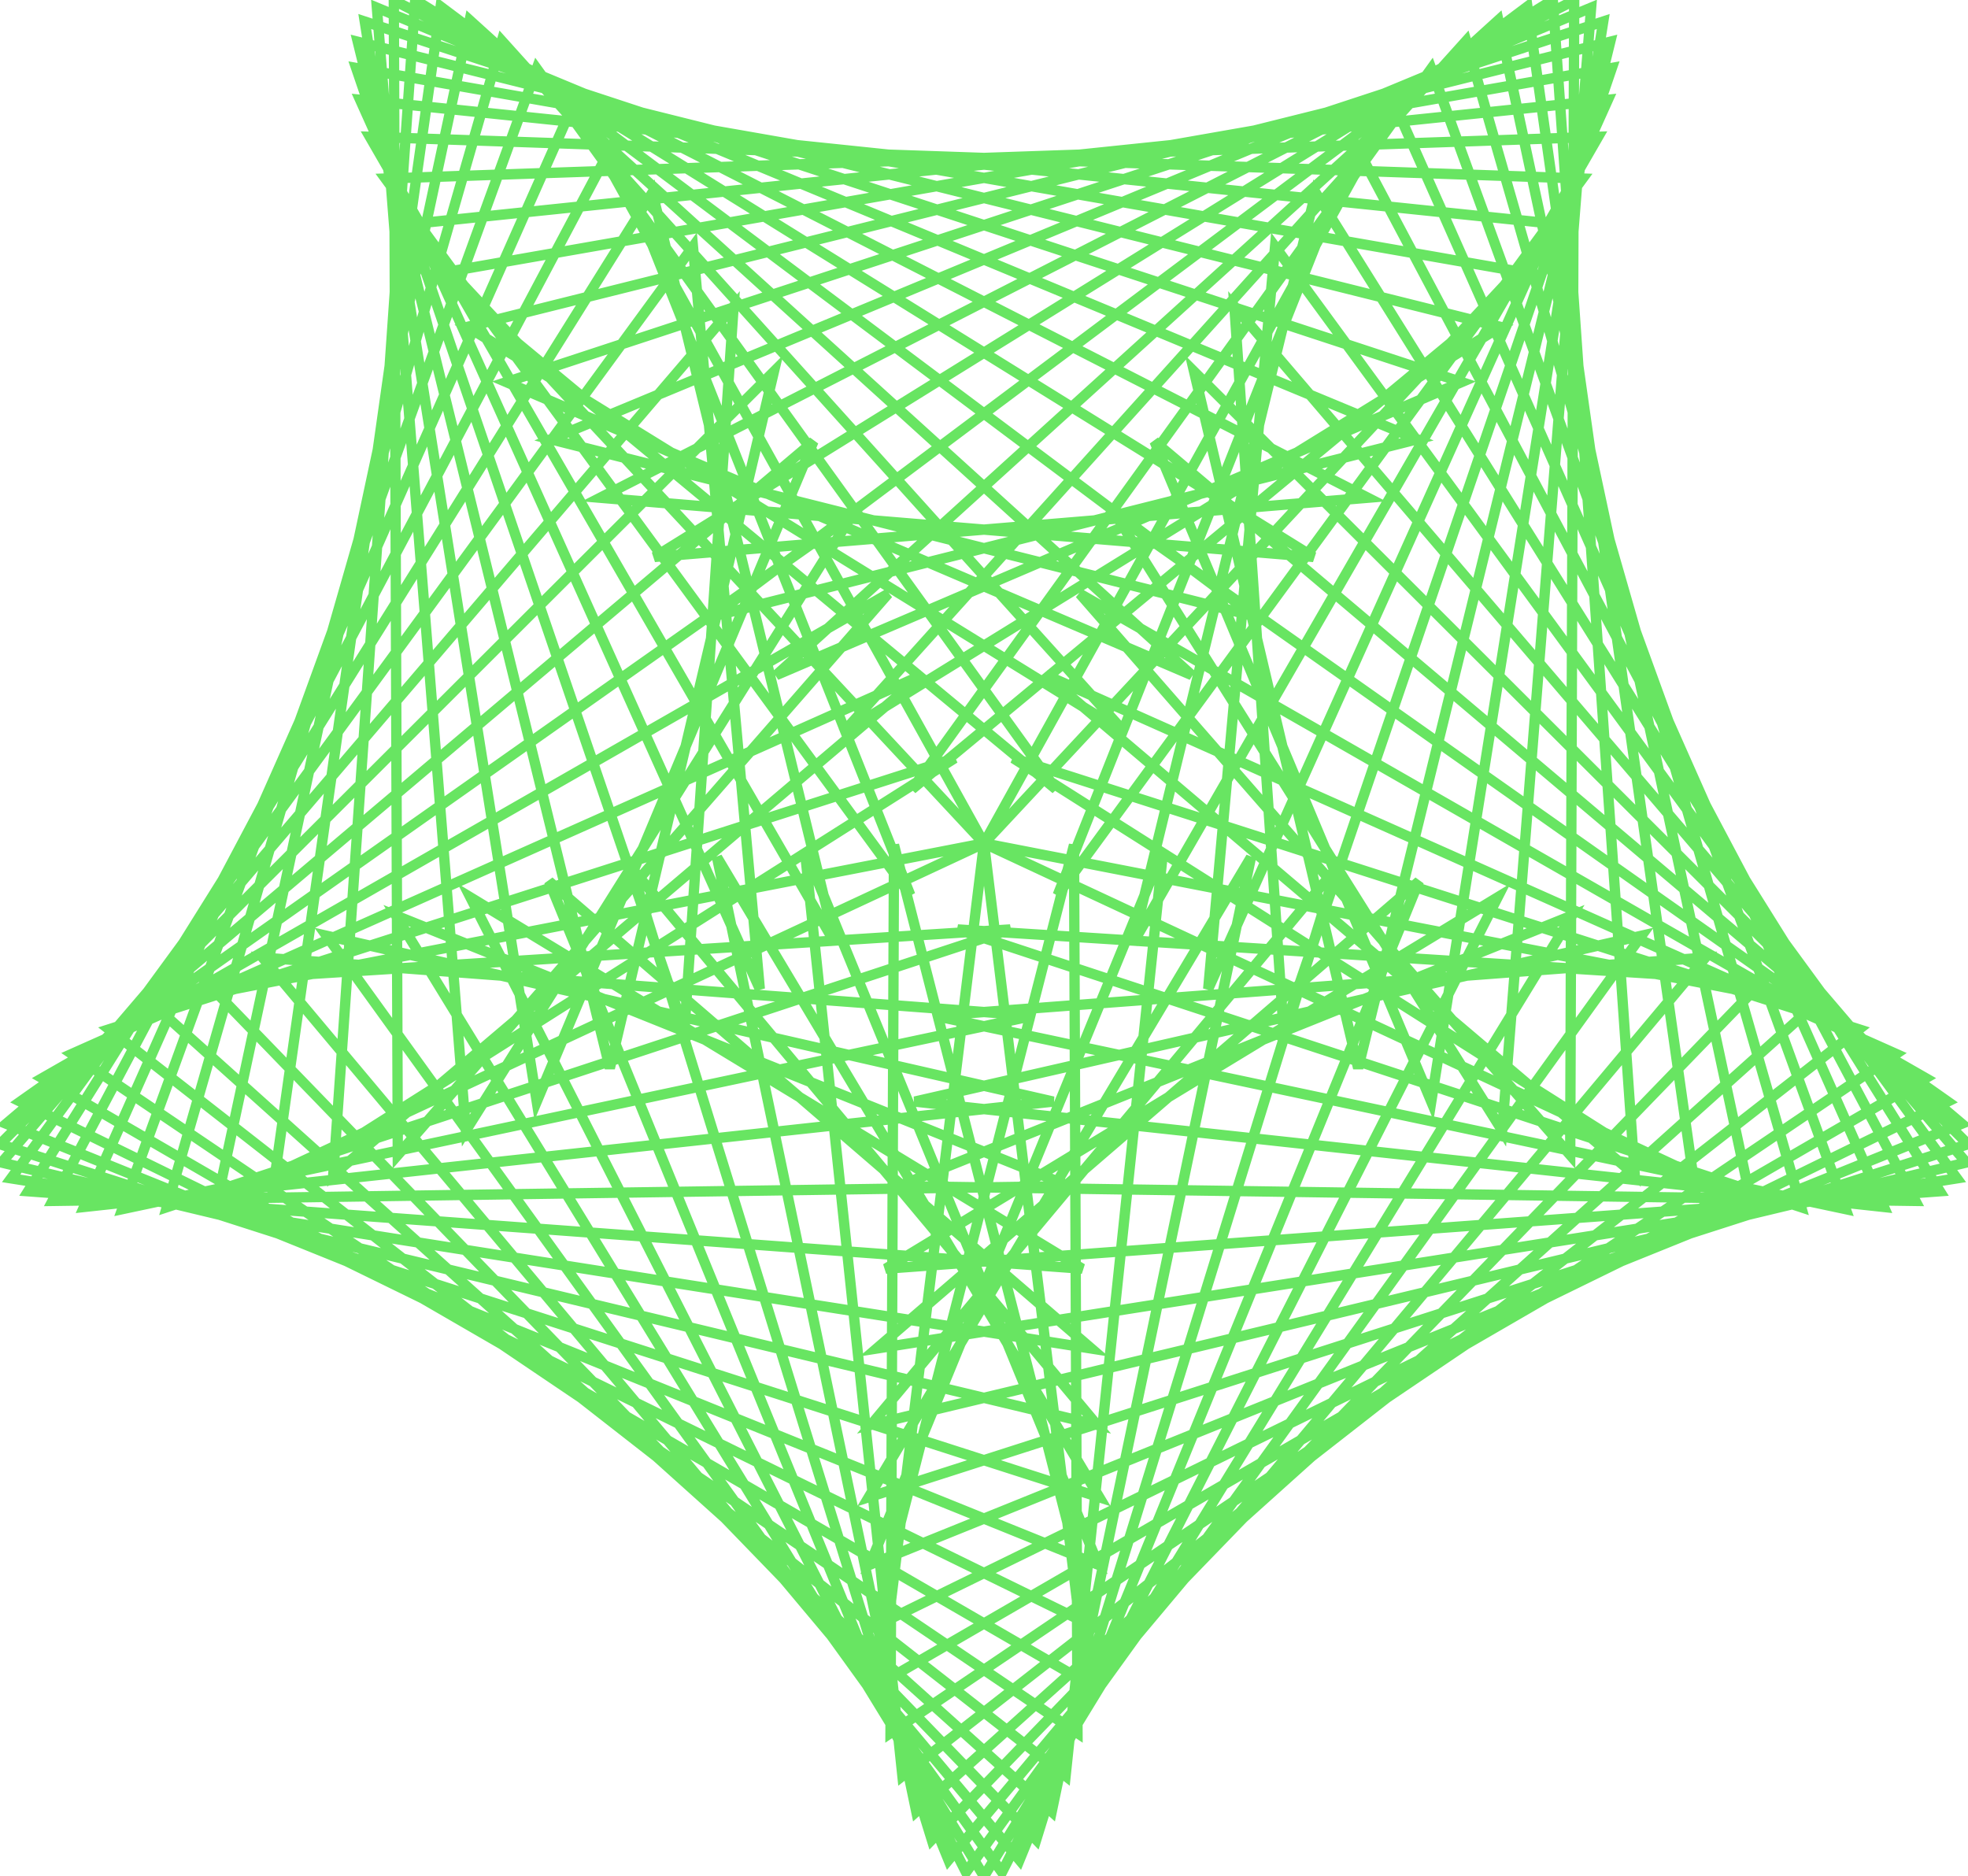 <svg version="1.1" xmlns="http://www.w3.org/2000/svg" xmlns:xlink="http://www.w3.org/1999/xlink" xmlns:ev="http://www.w3.org/2001/xml-events" width="571.599" height="544.933" viewBox="-285.8 -244.933 571.599 544.933"><path d="M 0.0,0.0 0.0,0.0 -6.093,49.627 -12.187,99.255 -18.28,148.882 -24.374,198.509 -29.949,243.914 13.322,218.861 56.592,193.807 99.863,168.754 143.133,143.701 186.403,118.648 229.674,93.594 273.534,68.2 230.143,43.355 186.753,18.51 143.362,-6.334 99.972,-31.179 56.581,-56.024 27.826,-72.489 60.724,-34.836 93.623,2.816 126.521,40.468 170.264,90.531 170.436,40.531 170.608,-9.468 170.78,-59.468 170.952,-109.468 171.125,-159.467 171.297,-209.467 171.418,-244.81 126.887,-222.073 82.356,-199.336 37.825,-176.599 -6.706,-153.862 -51.237,-131.125 -111.472,-100.37 -61.643,-96.235 -11.814,-92.1 38.014,-87.965 95.686,-83.179 53.191,-109.526 10.696,-135.872 -31.799,-162.219 -74.295,-188.566 -116.79,-214.913 -165.209,-244.933 -168.688,-195.054 -172.167,-145.175 -175.647,-95.296 -179.126,-45.418 -182.605,4.461 -186.084,54.34 -189.011,96.306 -150.886,63.957 -112.761,31.607 -74.636,-0.742 -17.817,-48.953 -63.488,-28.601 -109.159,-8.249 -154.829,12.102 -200.5,32.454 -264.924,61.162 -223.486,89.143 -182.048,117.123 -140.61,145.103 -99.172,173.083 -57.734,201.063 -16.296,229.044 27.157,258.384 26.961,208.385 26.764,158.385 26.567,108.386 26.371,58.386 26.143,0.456 13.746,48.895 1.349,97.334 -11.048,145.773 -23.445,194.212 -31.984,227.577 12.93,205.605 57.843,183.633 102.757,161.661 147.671,139.689 192.584,117.717 237.498,95.745 279.904,75 239.031,46.201 198.157,17.402 157.284,-11.397 116.411,-40.195 75.537,-68.994 38.437,-95.135 65.016,-52.784 91.595,-10.434 118.174,31.917 150.498,83.423 154.447,33.579 158.396,-16.265 162.345,-66.109 166.294,-115.953 170.243,-165.797 174.191,-215.64 176.336,-242.705 130.152,-223.547 83.968,-204.389 37.783,-185.231 -8.401,-166.072 -54.585,-146.914 -100.769,-127.756 -125.846,-117.353 -77.355,-105.162 -28.864,-92.971 19.627,-80.78 78.601,-65.954 38.581,-95.927 -1.439,-125.901 -41.459,-155.874 -81.479,-185.848 -121.499,-215.821 -157.824,-243.028 -164.842,-193.523 -171.859,-144.018 -178.877,-94.513 -185.894,-45.008 -192.912,4.497 -199.929,54.003 -206.555,100.744 -164.318,73.985 -122.08,47.226 -79.843,20.468 -37.606,-6.291 -8.513,-24.722 -56.126,-9.459 -103.739,5.805 -151.352,21.069 -198.965,36.333 -254.13,54.017 -214.714,84.781 -175.299,115.544 -135.883,146.308 -96.467,177.071 -57.051,207.835 -17.635,238.598 23.697,270.858 28.94,221.133 34.182,171.409 39.425,121.685 44.667,71.96 52.063,1.818 33.078,48.074 14.093,94.329 -4.891,140.585 -33.185,209.52 13.178,190.798 59.54,172.076 105.903,153.354 152.265,134.631 198.628,115.909 244.99,97.187 283.997,81.435 245.808,49.161 207.619,16.887 169.43,-15.386 131.241,-47.66 93.052,-79.934 49.539,-116.707 68.87,-70.594 88.2,-24.482 107.531,21.63 129.904,75 137.767,25.622 145.631,-23.756 153.494,-73.133 161.358,-122.511 169.221,-171.889 179.857,-238.679 132.358,-223.065 84.859,-207.45 37.359,-191.836 -10.14,-176.221 -57.639,-160.607 -105.139,-144.993 -138.715,-133.955 -92.739,-114.302 -46.764,-94.649 -0.788,-74.996 60.342,-48.864 23.305,-82.453 -13.732,-116.043 -50.769,-149.632 -87.806,-183.222 -124.844,-216.811 -149.388,-239.071 -159.844,-190.177 -170.3,-141.282 -180.756,-92.388 -191.211,-43.493 -201.667,5.401 -212.123,54.296 -222.721,103.857 -177.406,82.726 -132.09,61.595 -86.775,40.464 -41.46,19.333 -2.0893147311642537e-12,-6.43024955208199e-12 -49.081,9.54 -98.163,19.081 -147.244,28.621 -196.325,38.162 -241.231,46.89 -204.032,80.301 -166.834,113.712 -129.635,147.123 -92.437,180.534 -55.239,213.944 -18.04,247.355 19.665,281.221 29.885,232.277 40.105,183.332 50.326,134.388 60.546,85.444 70.766,36.499 77.539,4.064 51.896,46.987 26.253,89.911 0.61,132.834 -33.486,189.907 14.12,174.62 61.726,159.332 109.331,144.045 156.937,128.758 204.543,113.471 252.149,98.184 285.8,87.378 250.415,52.052 215.029,16.727 179.644,-18.599 144.259,-53.924 108.874,-89.249 61.01,-137.032 72.476,-88.364 83.941,-39.696 95.406,8.971 108.676,65.299 120.602,16.742 132.528,-31.815 144.453,-80.372 156.379,-128.929 168.304,-177.486 181.892,-232.812 133.38,-220.707 84.867,-208.603 36.354,-196.498 -12.158,-184.393 -60.671,-172.289 -109.184,-160.184 -150,-150 -107.453,-123.737 -64.905,-97.475 -22.358,-71.212 41.051,-32.073 7.582,-69.219 -25.886,-106.365 -59.355,-143.512 -92.823,-180.658 -140.035,-233.057 -153.841,-185.001 -167.646,-136.945 -181.452,-88.888 -195.258,-40.832 -209.063,7.224 -222.869,55.28 -237.346,105.673 -189.854,90.036 -142.363,74.398 -94.871,58.76 -47.379,43.122 7.645,25.004 -42.254,28.183 -92.153,31.361 -142.052,34.539 -191.951,37.717 -226.322,39.907 -191.546,75.832 -156.771,111.758 -121.995,147.684 -87.219,183.609 -52.444,219.535 -17.668,255.461 15.166,289.381 29.925,241.608 44.683,193.836 59.442,146.064 74.201,98.292 88.96,50.52 102.356,7.157 70.292,45.522 38.227,83.888 6.163,122.253 -32.833,168.911 15.791,157.264 64.416,145.617 113.041,133.97 161.665,122.323 210.29,110.676 258.914,99.029 285.317,92.705 252.825,54.702 220.333,16.698 187.841,-21.305 155.348,-59.309 122.856,-97.312 90.364,-135.315 72.721,-155.951 76.111,-106.066 79.502,-56.181 82.892,-6.296 87.015,54.373 103.155,7.049 119.294,-40.274 135.434,-87.598 151.574,-134.921 167.713,-182.244 182.363,-225.2 133.112,-216.576 83.862,-207.952 34.611,-199.328 -14.64,-190.704 -63.89,-182.08 -113.141,-173.456 -159.642,-165.314 -121.141,-133.413 -82.64,-101.512 -44.139,-69.611 -5.638,-37.709 20.882,-15.735 -8.348,-56.302 -37.578,-96.868 -66.808,-137.434 -96.038,-178 -129.904,-225 -146.982,-178.007 -164.059,-131.014 -181.137,-84.021 -198.215,-37.028 -215.292,9.966 -232.37,56.959 -250.278,106.237 -201.367,95.857 -152.457,85.477 -103.546,75.098 -54.635,64.718 14.359,50.076 -35.499,46.315 -85.357,42.553 -135.216,38.791 -209.52,33.185 -177.388,71.493 -145.255,109.8 -113.122,148.108 -80.99,186.416 -48.857,224.724 -16.724,263.032 10.311,295.262 29.204,248.969 48.097,202.676 66.99,156.383 85.883,110.09 104.776,63.797 126.303,11.05 88.421,43.684 50.539,76.318 12.658,108.952 -31.187,146.722 18.204,138.942 67.595,131.162 116.986,123.382 166.377,115.602 215.768,107.822 282.576,97.299 253.048,56.949 223.52,16.6 193.991,-23.75 164.463,-64.099 134.935,-104.449 105.407,-144.798 84.534,-173.32 80.05,-123.522 75.566,-73.723 71.081,-23.925 65.119,42.289 85.62,-3.315 106.12,-48.919 126.62,-94.523 147.121,-140.128 167.621,-185.732 181.207,-215.954 131.474,-210.789 81.742,-205.623 32.009,-200.458 -17.723,-195.293 -67.456,-190.128 -117.188,-184.963 -167.598,-179.727 -133.498,-143.159 -99.398,-106.592 -65.298,-70.024 -31.198,-33.456 1.0939793958767789e-11,-7.948225558660885e-12 -24.24,-43.731 -48.481,-87.462 -72.721,-131.193 -96.962,-174.924 -119.14,-214.934 -139.42,-169.232 -159.701,-123.529 -179.982,-77.827 -200.262,-32.125 -220.543,13.577 -240.823,59.28 -261.38,105.605 -211.673,100.2 -161.966,94.795 -112.259,89.391 -62.552,83.986 -12.845,78.582 20.096,75 -28.651,63.876 -77.398,52.752 -126.144,41.628 -190.96,26.838 -161.71,67.389 -132.46,107.941 -103.21,148.493 -73.96,189.045 -44.71,229.596 -15.46,270.148 5.216,298.813 27.878,254.243 50.54,209.674 73.201,165.104 95.863,120.535 118.525,75.965 149.178,15.679 106.436,41.623 63.693,67.566 20.95,93.509 -28.521,123.536 21.345,119.873 71.211,116.21 121.076,112.547 170.942,108.884 220.808,105.221 277.625,101.047 251.122,58.649 224.618,16.252 198.115,-26.146 171.611,-68.544 145.108,-110.942 118.605,-153.339 96.306,-189.011 84.477,-140.431 72.647,-91.85 60.818,-43.27 43.188,29.131 68.174,-14.179 93.16,-57.488 118.146,-100.797 143.132,-144.107 178.377,-205.2 128.407,-203.48 78.437,-201.759 28.466,-200.039 -21.504,-198.319 -71.475,-196.599 -121.445,-194.879 -173.845,-193.075 -144.297,-152.74 -114.749,-112.405 -85.201,-72.07 -55.653,-31.735 -21.418,14.997 -39.86,-31.477 -58.303,-77.952 -76.745,-124.426 -95.188,-170.901 -107.891,-202.913 -131.312,-158.738 -154.733,-114.563 -178.154,-70.387 -201.575,-26.212 -224.996,17.963 -248.417,62.138 -270.531,103.847 -220.536,103.121 -170.541,102.395 -120.547,101.669 -70.552,100.943 -20.557,100.217 24.823,99.558 -21.573,80.919 -67.969,62.279 -114.365,43.64 -170.79,20.97 -144.688,63.616 -118.585,106.262 -92.482,148.907 -66.379,191.553 -40.276,234.198 -14.174,276.844 3.380582248219624e-12,300.0 26.103,257.354 52.206,214.709 78.308,172.063 104.411,129.418 130.514,86.772 156.617,44.127 170.79,20.97 124.395,39.61 77.999,58.25 31.603,76.889 -24.823,99.558 25.172,100.284 75.167,101.01 125.162,101.736 175.156,102.462 225.151,103.188 270.531,103.847 247.11,59.672 223.689,15.497 200.268,-28.679 176.846,-72.854 153.425,-117.029 130.004,-161.204 107.891,-202.913 89.448,-156.439 71.006,-109.964 52.564,-63.49 34.121,-17.015 21.418,14.997 50.966,-25.338 80.514,-65.673 110.063,-106.008 139.611,-146.343 173.845,-193.075 123.875,-194.795 73.904,-196.515 23.934,-198.235 -26.036,-199.955 -76.007,-201.676 -125.977,-203.396 -178.377,-205.2 -153.392,-161.89 -128.406,-118.581 -103.42,-75.272 -78.434,-31.962 -43.188,29.131 -55.018,-19.45 -66.847,-68.03 -78.676,-116.611 -96.306,-189.011 -122.809,-146.613 -149.313,-104.215 -175.816,-61.818 -202.319,-19.42 -228.823,22.978 -255.326,65.376 -277.625,101.047 -227.759,104.71 -177.894,108.373 -128.028,112.036 -78.162,115.699 -28.297,119.362 28.521,123.536 -14.222,97.593 -56.965,71.649 -99.708,45.706 -149.178,15.679 -126.516,60.249 -103.855,104.818 -81.193,149.388 -58.531,193.957 -35.869,238.527 -5.216,298.813 24.034,258.261 53.284,217.709 82.534,177.158 111.784,136.606 141.034,96.054 170.284,55.503 190.96,26.838 142.213,37.962 93.466,49.085 44.719,60.209 -20.096,75 29.611,80.405 79.318,85.809 129.025,91.214 178.732,96.618 228.439,102.023 261.38,105.605 241.1,59.902 220.819,14.2 200.539,-31.502 180.258,-77.205 159.977,-122.907 139.697,-168.609 119.14,-214.934 94.899,-171.203 70.659,-127.472 46.418,-83.741 22.178,-40.01 1.6409690938151955e-11,1.192233833799096e-11 34.1,-36.568 68.2,-73.135 102.3,-109.703 136.4,-146.271 167.598,-179.727 117.866,-184.892 68.133,-190.057 18.401,-195.223 -31.332,-200.388 -81.064,-205.553 -130.797,-210.718 -181.207,-215.954 -160.706,-170.35 -140.206,-124.746 -119.706,-79.142 -99.205,-33.537 -78.705,12.067 -65.119,42.289 -69.603,-7.51 -74.087,-57.308 -78.572,-107.107 -84.534,-173.32 -114.062,-132.971 -143.59,-92.621 -173.119,-52.272 -202.647,-11.922 -232.175,28.427 -261.703,68.777 -282.576,97.299 -233.185,105.079 -183.794,112.859 -134.403,120.639 -85.012,128.419 -35.621,136.199 31.187,146.722 -6.695,114.088 -44.577,81.454 -82.459,48.821 -126.303,11.05 -107.41,57.343 -88.517,103.636 -69.624,149.929 -50.731,196.223 -31.838,242.516 -10.311,295.262 21.822,256.955 53.955,218.647 86.087,180.339 118.22,142.031 150.353,103.723 182.485,65.415 209.52,33.185 159.662,36.947 109.804,40.708 59.945,44.47 -14.359,50.076 34.552,60.456 83.462,70.836 132.373,81.215 181.284,91.595 250.278,106.237 233.201,59.244 216.123,12.251 199.045,-34.743 181.967,-81.736 164.89,-128.729 147.812,-175.722 129.904,-225 100.674,-184.434 71.444,-143.868 42.214,-103.302 12.984,-62.735 -20.882,-15.735 17.619,-47.637 56.12,-79.538 94.621,-111.439 133.122,-143.34 159.642,-165.314 110.391,-173.938 61.14,-182.562 11.89,-191.186 -37.361,-199.809 -86.612,-208.433 -135.862,-217.057 -182.363,-225.2 -166.223,-177.876 -150.084,-130.553 -133.944,-83.229 -117.804,-35.906 -101.665,11.418 -87.015,54.373 -83.625,4.488 -80.234,-45.397 -76.844,-95.282 -72.721,-155.951 -105.213,-117.948 -137.705,-79.944 -170.198,-41.941 -202.69,-3.937 -235.182,34.066 -267.674,72.07 -285.317,92.705 -236.692,104.352 -188.068,115.999 -139.443,127.646 -90.819,139.293 -42.194,150.94 6.43,162.587 32.833,168.911 0.769,130.546 -31.296,92.181 -63.36,53.816 -102.356,7.157 -87.597,54.93 -72.839,102.702 -58.08,150.474 -43.321,198.246 -28.562,246.018 -15.166,289.381 19.61,253.455 54.385,217.529 89.161,181.604 123.937,145.678 158.712,109.752 193.488,73.826 226.322,39.907 176.423,36.728 126.524,33.55 76.625,30.372 26.726,27.193 -7.645,25.004 39.847,40.642 87.339,56.28 134.83,71.918 182.322,87.555 237.346,105.673 223.54,57.617 209.735,9.561 195.929,-38.495 182.123,-86.552 168.318,-134.608 154.512,-182.664 140.035,-233.057 106.566,-195.911 73.098,-158.765 39.629,-121.618 6.16,-84.472 -41.051,-32.073 1.496,-58.335 44.044,-84.598 86.591,-110.86 150,-150 101.487,-162.105 52.975,-174.209 4.462,-186.314 -44.051,-198.418 -92.563,-210.523 -141.076,-222.627 -181.892,-232.812 -169.967,-184.255 -158.041,-135.698 -146.116,-87.141 -134.19,-38.584 -122.264,9.973 -108.676,65.299 -97.211,16.632 -85.746,-32.036 -74.28,-80.704 -61.01,-137.032 -96.396,-101.706 -131.781,-66.381 -167.166,-31.055 -202.551,4.27 -237.937,39.595 -285.8,87.378 -238.194,102.665 -190.588,117.952 -142.983,133.239 -95.377,148.526 -47.771,163.813 -0.165,179.101 33.486,189.907 7.843,146.983 -17.8,104.06 -43.444,61.136 -77.539,4.064 -67.319,53.008 -57.099,101.952 -46.878,150.897 -36.658,199.841 -26.438,248.785 -19.665,281.221 17.533,247.81 54.732,214.4 91.93,180.989 129.129,147.578 166.327,114.167 203.525,80.756 241.231,46.89 192.149,37.35 143.068,27.81 93.986,18.269 44.905,8.729 -8.357258924657167e-12,2.572099820832791e-11 45.315,21.131 90.631,42.262 135.946,63.393 181.262,84.524 222.721,103.857 212.265,54.962 201.81,6.067 191.354,-42.827 180.898,-91.722 170.442,-140.616 159.987,-189.511 149.388,-239.071 112.351,-205.482 75.314,-171.892 38.277,-138.303 1.24,-104.714 -35.797,-71.124 -60.342,-48.864 -14.367,-68.517 31.609,-88.171 77.585,-107.824 138.715,-133.955 91.215,-149.57 43.716,-165.184 -3.783,-180.798 -51.283,-196.413 -98.782,-212.027 -146.281,-227.642 -179.857,-238.679 -171.994,-189.301 -164.131,-139.923 -156.267,-90.546 -148.404,-41.168 -140.54,8.21 -129.904,75 -110.573,28.888 -91.243,-17.224 -71.912,-63.336 -49.539,-116.707 -87.728,-84.433 -125.917,-52.159 -164.106,-19.885 -202.295,12.388 -240.484,44.662 -283.997,81.435 -237.635,100.157 -191.272,118.879 -144.91,137.602 -98.548,156.324 -52.185,175.046 -5.823,193.768 33.185,209.52 14.2,163.265 -4.785,117.009 -23.769,70.754 -52.063,1.818 -46.82,51.542 -41.578,101.267 -36.335,150.991 -31.092,200.716 -23.697,270.858 15.719,240.094 55.135,209.331 94.55,178.567 133.966,147.804 173.382,117.04 212.798,86.276 254.13,54.017 206.517,38.753 158.904,23.49 111.291,8.226 63.677,-7.038 8.513,-24.722 50.75,2.036 92.987,28.795 135.224,55.553 177.461,82.312 206.555,100.744 199.537,51.238 192.52,1.733 185.502,-47.772 178.485,-97.277 171.467,-146.782 164.45,-196.287 157.824,-243.028 117.804,-213.055 77.785,-183.081 37.765,-153.108 -2.255,-123.134 -42.275,-93.161 -78.601,-65.954 -30.11,-78.145 18.381,-90.336 66.872,-102.527 125.846,-117.353 79.662,-136.512 33.478,-155.67 -12.706,-174.828 -58.89,-193.986 -105.074,-213.144 -151.258,-232.302 -176.336,-242.705 -172.387,-192.861 -168.438,-143.017 -164.489,-93.174 -160.54,-43.33 -156.591,6.514 -152.643,56.358 -150.498,83.423 -123.919,41.072 -97.341,-1.278 -70.762,-43.629 -38.437,-95.135 -79.31,-66.336 -120.184,-37.537 -161.057,-8.738 -201.93,20.061 -242.803,48.86 -279.904,75 -234.99,96.972 -190.077,118.944 -145.163,140.916 -100.249,162.888 -55.336,184.86 -10.422,206.832 31.984,227.577 19.587,179.138 7.19,130.699 -5.207,82.26 -17.604,33.822 -26.143,0.456 -26.339,50.456 -26.536,100.456 -26.733,150.455 -26.929,200.455 -27.157,258.384 14.281,230.404 55.719,202.424 97.157,174.444 138.595,146.464 180.033,118.483 221.471,90.503 264.924,61.162 219.253,40.811 173.582,20.459 127.912,0.107 82.241,-20.244 17.817,-48.953 55.942,-16.603 94.068,15.746 132.193,48.095 189.011,96.306 185.532,46.427 182.053,-3.452 178.574,-53.331 175.095,-103.209 171.616,-153.088 168.136,-202.967 165.209,-244.933 122.714,-218.586 80.219,-192.239 37.724,-165.892 -4.772,-139.545 -47.267,-113.199 -95.686,-83.179 -45.857,-87.314 3.971,-91.449 53.8,-95.584 111.472,-100.37 66.941,-123.107 22.409,-145.844 -22.122,-168.581 -66.653,-191.318 -111.184,-214.055 -171.418,-244.81 -171.246,-194.811 -171.074,-144.811 -170.902,-94.811 -170.73,-44.812 -170.558,5.188 -170.386,55.188 -170.264,90.531 -137.366,52.879 -104.467,15.227 -71.569,-22.425 -27.826,-72.489 -71.216,-47.644 -114.607,-22.799 -157.997,2.046 -201.388,26.89 -244.779,51.735 -273.534,68.2 -230.263,93.253 -186.993,118.306 -143.723,143.359 -100.452,168.413 -57.182,193.466 -13.911,218.519 29.949,243.914 23.855,194.287 17.762,144.659 11.668,95.032 5.575,45.405 -3.380582248219624e-11,7.618890891318432e-25 -6.093,49.627 -12.187,99.255 -18.28,148.882 -24.374,198.509 -29.949,243.914 13.322,218.861 56.592,193.807 99.863,168.754 143.133,143.701 186.403,118.648 229.674,93.594 273.534,68.2 230.143,43.355 186.753,18.51 143.362,-6.334 99.972,-31.179 56.581,-56.024 27.826,-72.489 60.724,-34.836 93.623,2.816 126.521,40.468 170.264,90.531 170.436,40.531 170.608,-9.468 170.78,-59.468 170.952,-109.468 171.125,-159.467 171.297,-209.467 171.418,-244.81 126.887,-222.073 82.356,-199.336 37.825,-176.599 -6.706,-153.862 -51.237,-131.125 -111.472,-100.37 -61.643,-96.235 -11.814,-92.1 38.014,-87.965 95.686,-83.179 53.191,-109.526 10.696,-135.872 -31.799,-162.219 -74.295,-188.566 -116.79,-214.913 -165.209,-244.933 -168.688,-195.054 -172.167,-145.175 -175.647,-95.296 -179.126,-45.418 -182.605,4.461 -186.084,54.34 -189.011,96.306 -150.886,63.957 -112.761,31.607 -74.636,-0.742 -17.817,-48.953 -63.488,-28.601 -109.159,-8.249 -154.829,12.102 -200.5,32.454 -264.924,61.162 -223.486,89.143 -182.048,117.123 -140.61,145.103 -99.172,173.083 -57.734,201.063 -16.296,229.044 27.157,258.384 26.961,208.385 26.764,158.385 26.567,108.386 26.371,58.386 26.143,0.456 13.746,48.895 1.349,97.334 -11.048,145.773 -23.445,194.212 -31.984,227.577 12.93,205.605 57.843,183.633 102.757,161.661 147.671,139.689 192.584,117.717 237.498,95.745 279.904,75 239.031,46.201 198.157,17.402 157.284,-11.397 116.411,-40.195 75.537,-68.994 38.437,-95.135 65.016,-52.784 91.595,-10.434 118.174,31.917 150.498,83.423 154.447,33.579 158.396,-16.265 162.345,-66.109 166.294,-115.953 170.243,-165.797 174.191,-215.64 176.336,-242.705 130.152,-223.547 83.968,-204.389 37.783,-185.231 -8.401,-166.072 -54.585,-146.914 -100.769,-127.756 -125.846,-117.353 -77.355,-105.162 -28.864,-92.971 19.627,-80.78 78.601,-65.954 38.581,-95.927 -1.439,-125.901 -41.459,-155.874 -81.479,-185.848 -121.499,-215.821 -157.824,-243.028 -164.842,-193.523 -171.859,-144.018 -178.877,-94.513 -185.894,-45.008 -192.912,4.497 -199.929,54.003 -206.555,100.744 -164.318,73.985 -122.08,47.226 -79.843,20.468 -37.606,-6.291 -8.513,-24.722 -56.126,-9.459 -103.739,5.805 -151.352,21.069 -198.965,36.333 -254.13,54.017 -214.714,84.781 -175.299,115.544 -135.883,146.308 -96.467,177.071 -57.051,207.835 -17.635,238.598 23.697,270.858 28.94,221.133 34.182,171.409 39.425,121.685 44.667,71.96 52.063,1.818 33.078,48.074 14.093,94.329 -4.891,140.585 -33.185,209.52 13.178,190.798 59.54,172.076 105.903,153.354 152.265,134.631 198.628,115.909 244.99,97.187 283.997,81.435 245.808,49.161 207.619,16.887 169.43,-15.386 131.241,-47.66 93.052,-79.934 49.539,-116.707 68.87,-70.594 88.2,-24.482 107.531,21.63 129.904,75 137.767,25.622 145.631,-23.756 153.494,-73.133 161.358,-122.511 169.221,-171.889 179.857,-238.679 132.358,-223.065 84.859,-207.45 37.359,-191.836 -10.14,-176.221 -57.639,-160.607 -105.139,-144.993 -138.715,-133.955 -92.739,-114.302 -46.764,-94.649 -0.788,-74.996 60.342,-48.864 23.305,-82.453 -13.732,-116.043 -50.769,-149.632 -87.806,-183.222 -124.844,-216.811 -149.388,-239.071 -159.844,-190.177 -170.3,-141.282 -180.756,-92.388 -191.211,-43.493 -201.667,5.401 -212.123,54.296 -222.721,103.857 -177.406,82.726 -132.09,61.595 -86.775,40.464 -41.46,19.333 -1.2535888386987489e-11,-3.8581497312491305e-11 -49.081,9.54 -98.163,19.081 -147.244,28.621 -196.325,38.162 -241.231,46.89 -204.032,80.301 -166.834,113.712 -129.635,147.123 -92.437,180.534 -55.239,213.944 -18.04,247.355 19.665,281.221 29.885,232.277 40.105,183.332 50.326,134.388 60.546,85.444 70.766,36.499 77.539,4.064 51.896,46.987 26.253,89.911 0.61,132.834 -33.486,189.907 14.12,174.62 61.726,159.332 109.331,144.045 156.937,128.758 204.543,113.471 252.149,98.184 285.8,87.378 250.415,52.052 215.029,16.727 179.644,-18.599 144.259,-53.924 108.874,-89.249 61.01,-137.032 72.476,-88.364 83.941,-39.696 95.406,8.971 108.676,65.299 120.602,16.742 132.528,-31.815 144.453,-80.372 156.379,-128.929 168.304,-177.486 181.892,-232.812 133.38,-220.707 84.867,-208.603 36.354,-196.498 -12.158,-184.393 -60.671,-172.289 -109.184,-160.184 -150,-150 -107.453,-123.737 -64.905,-97.475 -22.358,-71.212 41.051,-32.073 7.582,-69.219 -25.886,-106.365 -59.355,-143.512 -92.823,-180.658 -140.035,-233.057 -153.841,-185.001 -167.646,-136.945 -181.452,-88.888 -195.258,-40.832 -209.063,7.224 -222.869,55.28 -237.346,105.673 -189.854,90.036 -142.363,74.398 -94.871,58.76 -47.379,43.122 7.645,25.004 -42.254,28.183 -92.153,31.361 -142.052,34.539 -191.951,37.717 -226.322,39.907 -191.546,75.832 -156.771,111.758 -121.995,147.684 -87.219,183.609 -52.444,219.535 -17.668,255.461 15.166,289.381 29.925,241.608 44.683,193.836 59.442,146.064 74.201,98.292 88.96,50.52 102.356,7.157 70.292,45.522 38.227,83.888 6.163,122.253 -32.833,168.911 15.791,157.264 64.416,145.617 113.041,133.97 161.665,122.323 210.29,110.676 258.914,99.029 285.317,92.705 252.825,54.702 220.333,16.698 187.841,-21.305 155.348,-59.309 122.856,-97.312 90.364,-135.315 72.721,-155.951 76.111,-106.066 79.502,-56.181 82.892,-6.296 87.015,54.373 103.155,7.049 119.294,-40.274 135.434,-87.598 151.574,-134.921 167.713,-182.244 182.363,-225.2 133.112,-216.576 83.862,-207.952 34.611,-199.328 -14.64,-190.704 -63.89,-182.08 -113.141,-173.456 -159.642,-165.314 -121.141,-133.413 -82.64,-101.512 -44.139,-69.611 -5.638,-37.709 20.882,-15.735 -8.348,-56.302 -37.578,-96.868 -66.808,-137.434 -96.038,-178 -129.904,-225 -146.982,-178.007 -164.059,-131.014 -181.137,-84.021 -198.215,-37.028 -215.292,9.966 -232.37,56.959 -250.278,106.237 -201.367,95.857 -152.457,85.477 -103.546,75.098 -54.635,64.718 14.359,50.076 -35.499,46.315 -85.357,42.553 -135.216,38.791 -209.52,33.185 -177.388,71.493 -145.255,109.8 -113.122,148.108 -80.99,186.416 -48.857,224.724 -16.724,263.032 10.311,295.262 29.204,248.969 48.097,202.676 66.99,156.383 85.883,110.09 104.776,63.797 126.303,11.05 88.421,43.684 50.539,76.318 12.658,108.952 -31.187,146.722 18.204,138.942 67.595,131.162 116.986,123.382 166.377,115.602 215.768,107.822 282.576,97.299 253.048,56.949 223.52,16.6 193.991,-23.75 164.463,-64.099 134.935,-104.449 105.407,-144.798 84.534,-173.32 80.05,-123.522 75.566,-73.723 71.081,-23.925 65.119,42.289 85.62,-3.315 106.12,-48.919 126.62,-94.523 147.121,-140.128 167.621,-185.732 181.207,-215.954 131.474,-210.789 81.742,-205.623 32.009,-200.458 -17.723,-195.293 -67.456,-190.128 -117.188,-184.963 -167.598,-179.727 -133.498,-143.159 -99.398,-106.592 -65.298,-70.024 -31.198,-33.456 9.34740291078025e-11,-6.791285741084051e-11 -24.24,-43.731 -48.481,-87.462 -72.721,-131.193 -96.962,-174.924 -119.14,-214.934 -139.42,-169.232 -159.701,-123.529 -179.982,-77.827 -200.262,-32.125 -220.543,13.577 -240.823,59.28 -261.38,105.605 -211.673,100.2 -161.966,94.795 -112.259,89.391 -62.552,83.986 -12.845,78.582 20.096,75 -28.651,63.876 -77.398,52.752 -126.144,41.628 -190.96,26.838 -161.71,67.389 -132.46,107.941 -103.21,148.493 -73.96,189.045 -44.71,229.596 -15.46,270.148 5.216,298.813 27.878,254.243 50.54,209.674 73.201,165.104 95.863,120.535 118.525,75.965 149.178,15.679 106.436,41.623 63.693,67.566 20.95,93.509 -28.521,123.536 21.345,119.873 71.211,116.21 121.076,112.547 170.942,108.884 220.808,105.221 277.625,101.047 251.122,58.649 224.618,16.252 198.115,-26.146 171.611,-68.544 145.108,-110.942 118.605,-153.339 96.306,-189.011 84.477,-140.431 72.647,-91.85 60.818,-43.27 43.188,29.131 68.174,-14.179 93.16,-57.488 118.146,-100.797 143.132,-144.107 178.377,-205.2 128.407,-203.48 78.437,-201.759 28.466,-200.039 -21.504,-198.319 -71.475,-196.599 -121.445,-194.879 -173.845,-193.075 -144.297,-152.74 -114.749,-112.405 -85.201,-72.07 -55.653,-31.735 -21.418,14.997 -39.86,-31.477 -58.303,-77.952 -76.745,-124.426 -95.188,-170.901 -107.891,-202.913 -131.312,-158.738 -154.733,-114.563 -178.154,-70.387 -201.575,-26.212 -224.996,17.963 -248.417,62.138 -270.531,103.847 -220.536,103.121 -170.541,102.395 -120.547,101.669 -70.552,100.943 -20.557,100.217 24.823,99.558 -21.573,80.919 -67.969,62.279 -114.365,43.64 -170.79,20.97 -144.688,63.616 -118.585,106.262 -92.482,148.907 -66.379,191.553 -40.276,234.198 -14.174,276.844 -6.911278913583531e-12,300.0 26.103,257.354 52.206,214.709 78.308,172.063 104.411,129.418 130.514,86.772 156.617,44.127 170.79,20.97 124.395,39.61 77.999,58.25 31.603,76.889 -24.823,99.558 25.172,100.284 75.167,101.01 125.162,101.736 175.156,102.462 225.151,103.188 270.531,103.847 247.11,59.672 223.689,15.497 200.268,-28.679 176.846,-72.854 153.425,-117.029 130.004,-161.204 107.891,-202.913 89.448,-156.439 71.006,-109.964 52.564,-63.49 34.121,-17.015 21.418,14.997 50.966,-25.338 80.514,-65.673 110.063,-106.008 139.611,-146.343 173.845,-193.075 123.875,-194.795 73.904,-196.515 23.934,-198.235 -26.036,-199.955 -76.007,-201.676 -125.977,-203.396 -178.377,-205.2 -153.392,-161.89 -128.406,-118.581 -103.42,-75.272 -78.434,-31.962 -43.188,29.131 -55.018,-19.45 -66.847,-68.03 -78.676,-116.611 -96.306,-189.011 -122.809,-146.613 -149.313,-104.215 -175.816,-61.818 -202.319,-19.42 -228.823,22.978 -255.326,65.376 -277.625,101.047 -227.759,104.71 -177.894,108.373 -128.028,112.036 -78.162,115.699 -28.297,119.362 28.521,123.536 -14.222,97.593 -56.965,71.649 -99.708,45.706 -149.178,15.679 -126.516,60.249 -103.855,104.818 -81.193,149.388 -58.531,193.957 -35.869,238.527 -5.216,298.813 24.034,258.261 53.284,217.709 82.534,177.158 111.784,136.606 141.034,96.054 170.284,55.503 190.96,26.838 142.213,37.962 93.466,49.085 44.719,60.209 -20.096,75 29.611,80.405 79.318,85.809 129.025,91.214 178.732,96.618 228.439,102.023 261.38,105.605 241.1,59.902 220.819,14.2 200.539,-31.502 180.258,-77.205 159.977,-122.907 139.697,-168.609 119.14,-214.934 94.899,-171.203 70.659,-127.472 46.418,-83.741 22.178,-40.01 4.3759175835070786e-11,3.179290223464406e-11 34.1,-36.568 68.2,-73.135 102.3,-109.703 136.4,-146.271 167.598,-179.727 117.866,-184.892 68.133,-190.057 18.401,-195.223 -31.332,-200.388 -81.064,-205.553 -130.797,-210.718 -181.207,-215.954 -160.706,-170.35 -140.206,-124.746 -119.706,-79.142 -99.205,-33.537 -78.705,12.067 -65.119,42.289 -69.603,-7.51 -74.087,-57.308 -78.572,-107.107 -84.534,-173.32 -114.062,-132.971 -143.59,-92.621 -173.119,-52.272 -202.647,-11.922 -232.175,28.427 -261.703,68.777 -282.576,97.299 -233.185,105.079 -183.794,112.859 -134.403,120.639 -85.012,128.419 -35.621,136.199 31.187,146.722 -6.695,114.088 -44.577,81.454 -82.459,48.821 -126.303,11.05 -107.41,57.343 -88.517,103.636 -69.624,149.929 -50.731,196.223 -31.838,242.516 -10.311,295.262 21.822,256.955 53.955,218.647 86.087,180.339 118.22,142.031 150.353,103.723 182.485,65.415 209.52,33.185 159.662,36.947 109.804,40.708 59.945,44.47 -14.359,50.076 34.552,60.456 83.462,70.836 132.373,81.215 181.284,91.595 250.278,106.237 233.201,59.244 216.123,12.251 199.045,-34.743 181.967,-81.736 164.89,-128.729 147.812,-175.722 129.904,-225 100.674,-184.434 71.444,-143.868 42.214,-103.302 12.984,-62.735 -20.882,-15.735 17.619,-47.637 56.12,-79.538 94.621,-111.439 133.122,-143.34 159.642,-165.314 110.391,-173.938 61.14,-182.562 11.89,-191.186 -37.361,-199.809 -86.612,-208.433 -135.862,-217.057 -182.363,-225.2 -166.223,-177.876 -150.084,-130.553 -133.944,-83.229 -117.804,-35.906 -101.665,11.418 -87.015,54.373 -83.625,4.488 -80.234,-45.397 -76.844,-95.282 -72.721,-155.951 -105.213,-117.948 -137.705,-79.944 -170.198,-41.941 -202.69,-3.937 -235.182,34.066 -267.674,72.07 -285.317,92.705 -236.692,104.352 -188.068,115.999 -139.443,127.646 -90.819,139.293 -42.194,150.94 6.43,162.587 32.833,168.911 0.769,130.546 -31.296,92.181 -63.36,53.816 -102.356,7.157 -87.597,54.93 -72.839,102.702 -58.08,150.474 -43.321,198.246 -28.562,246.018 -15.166,289.381 19.61,253.455 54.385,217.529 89.161,181.604 123.937,145.678 158.712,109.752 193.488,73.826 226.322,39.907 176.423,36.728 126.524,33.55 76.625,30.372 26.726,27.193 -7.645,25.004 39.847,40.642 87.339,56.28 134.83,71.918 182.322,87.555 237.346,105.673 223.54,57.617 209.735,9.561 195.929,-38.495 182.123,-86.552 168.318,-134.608 154.512,-182.664 140.035,-233.057 106.566,-195.911 73.098,-158.765 39.629,-121.618 6.16,-84.472 -41.051,-32.073 1.496,-58.335 44.044,-84.598 86.591,-110.86 150,-150 101.487,-162.105 52.975,-174.209 4.462,-186.314 -44.051,-198.418 -92.563,-210.523 -141.076,-222.627 -181.892,-232.812 -169.967,-184.255 -158.041,-135.698 -146.116,-87.141 -134.19,-38.584 -122.264,9.973 -108.676,65.299 -97.211,16.632 -85.746,-32.036 -74.28,-80.704 -61.01,-137.032 -96.396,-101.706 -131.781,-66.381 -167.166,-31.055 -202.551,4.27 -237.937,39.595 -285.8,87.378 -238.194,102.665 -190.588,117.952 -142.983,133.239 -95.377,148.526 -47.771,163.813 -0.165,179.101 33.486,189.907 7.843,146.983 -17.8,104.06 -43.444,61.136 -77.539,4.064 -67.319,53.008 -57.099,101.952 -46.878,150.897 -36.658,199.841 -26.438,248.785 -19.665,281.221 17.533,247.81 54.732,214.4 91.93,180.989 129.129,147.578 166.327,114.167 203.525,80.756 241.231,46.89 192.149,37.35 143.068,27.81 93.986,18.269 44.905,8.729 2.2748663551572303e-12,-7.001318730541705e-12 45.315,21.131 90.631,42.262 135.946,63.393 181.262,84.524 222.721,103.857 212.265,54.962 201.81,6.067 191.354,-42.827 180.898,-91.722 170.442,-140.616 159.987,-189.511 149.388,-239.071 112.351,-205.482 75.314,-171.892 38.277,-138.303 1.24,-104.714 -35.797,-71.124 -60.342,-48.864 -14.367,-68.517 31.609,-88.171 77.585,-107.824 138.715,-133.955 91.215,-149.57 43.716,-165.184 -3.783,-180.798 -51.283,-196.413 -98.782,-212.027 -146.281,-227.642 -179.857,-238.679 -171.994,-189.301 -164.131,-139.923 -156.267,-90.546 -148.404,-41.168 -140.54,8.21 -129.904,75 -110.573,28.888 -91.243,-17.224 -71.912,-63.336 -49.539,-116.707 -87.728,-84.433 -125.917,-52.159 -164.106,-19.885 -202.295,12.388 -240.484,44.662 -283.997,81.435 -237.635,100.157 -191.272,118.879 -144.91,137.602 -98.548,156.324 -52.185,175.046 -5.823,193.768 33.185,209.52 14.2,163.265 -4.785,117.009 -23.769,70.754 -52.063,1.818 -46.82,51.542 -41.578,101.267 -36.335,150.991 -31.092,200.716 -23.697,270.858 15.719,240.094 55.135,209.331 94.55,178.567 133.966,147.804 173.382,117.04 212.798,86.276 254.13,54.017 206.517,38.753 158.904,23.49 111.291,8.226 63.677,-7.038 8.513,-24.722 50.75,2.036 92.987,28.795 135.224,55.553 177.461,82.312 206.555,100.744 199.537,51.238 192.52,1.733 185.502,-47.772 178.485,-97.277 171.467,-146.782 164.45,-196.287 157.824,-243.028 117.804,-213.055 77.785,-183.081 37.765,-153.108 -2.255,-123.134 -42.275,-93.161 -78.601,-65.954 -30.11,-78.145 18.381,-90.336 66.872,-102.527 125.846,-117.353 79.662,-136.512 33.478,-155.67 -12.706,-174.828 -58.89,-193.986 -105.074,-213.144 -151.258,-232.302 -176.336,-242.705 -172.387,-192.861 -168.438,-143.017 -164.489,-93.174 -160.54,-43.33 -156.591,6.514 -152.643,56.358 -150.498,83.423 -123.919,41.072 -97.341,-1.278 -70.762,-43.629 -38.437,-95.135 -79.31,-66.336 -120.184,-37.537 -161.057,-8.738 -201.93,20.061 -242.803,48.86 -279.904,75 -234.99,96.972 -190.077,118.944 -145.163,140.916 -100.249,162.888 -55.336,184.86 -10.422,206.832 31.984,227.577 19.587,179.138 7.19,130.699 -5.207,82.26 -17.604,33.822 -26.143,0.456 -26.339,50.456 -26.536,100.456 -26.733,150.455 -26.929,200.455 -27.157,258.384 14.281,230.404 55.719,202.424 97.157,174.444 138.595,146.464 180.033,118.483 221.471,90.503 264.924,61.162 219.253,40.811 173.582,20.459 127.912,0.107 82.241,-20.244 17.817,-48.953 55.942,-16.603 94.068,15.746 132.193,48.095 189.011,96.306 185.532,46.427 182.053,-3.452 178.574,-53.331 175.095,-103.209 171.616,-153.088 168.136,-202.967 165.209,-244.933 122.714,-218.586 80.219,-192.239 37.724,-165.892 -4.772,-139.545 -47.267,-113.199 -95.686,-83.179 -45.857,-87.314 3.971,-91.449 53.8,-95.584 111.472,-100.37 66.941,-123.107 22.409,-145.844 -22.122,-168.581 -66.653,-191.318 -111.184,-214.055 -171.418,-244.81 -171.246,-194.811 -171.074,-144.811 -170.902,-94.811 -170.73,-44.812 -170.558,5.188 -170.386,55.188 -170.264,90.531 -137.366,52.879 -104.467,15.227 -71.569,-22.425 -27.826,-72.489 -71.216,-47.644 -114.607,-22.799 -157.997,2.046 -201.388,26.89 -244.779,51.735 -273.534,68.2 -230.263,93.253 -186.993,118.306 -143.723,143.359 -100.452,168.413 -57.182,193.466 -13.911,218.519 29.949,243.914 23.855,194.287 17.762,144.659 11.668,95.032 5.575,45.405 -6.761164496439248e-11,3.047556356527373e-24" fill="none" stroke="#68e562" stroke-width="3" /></svg>
